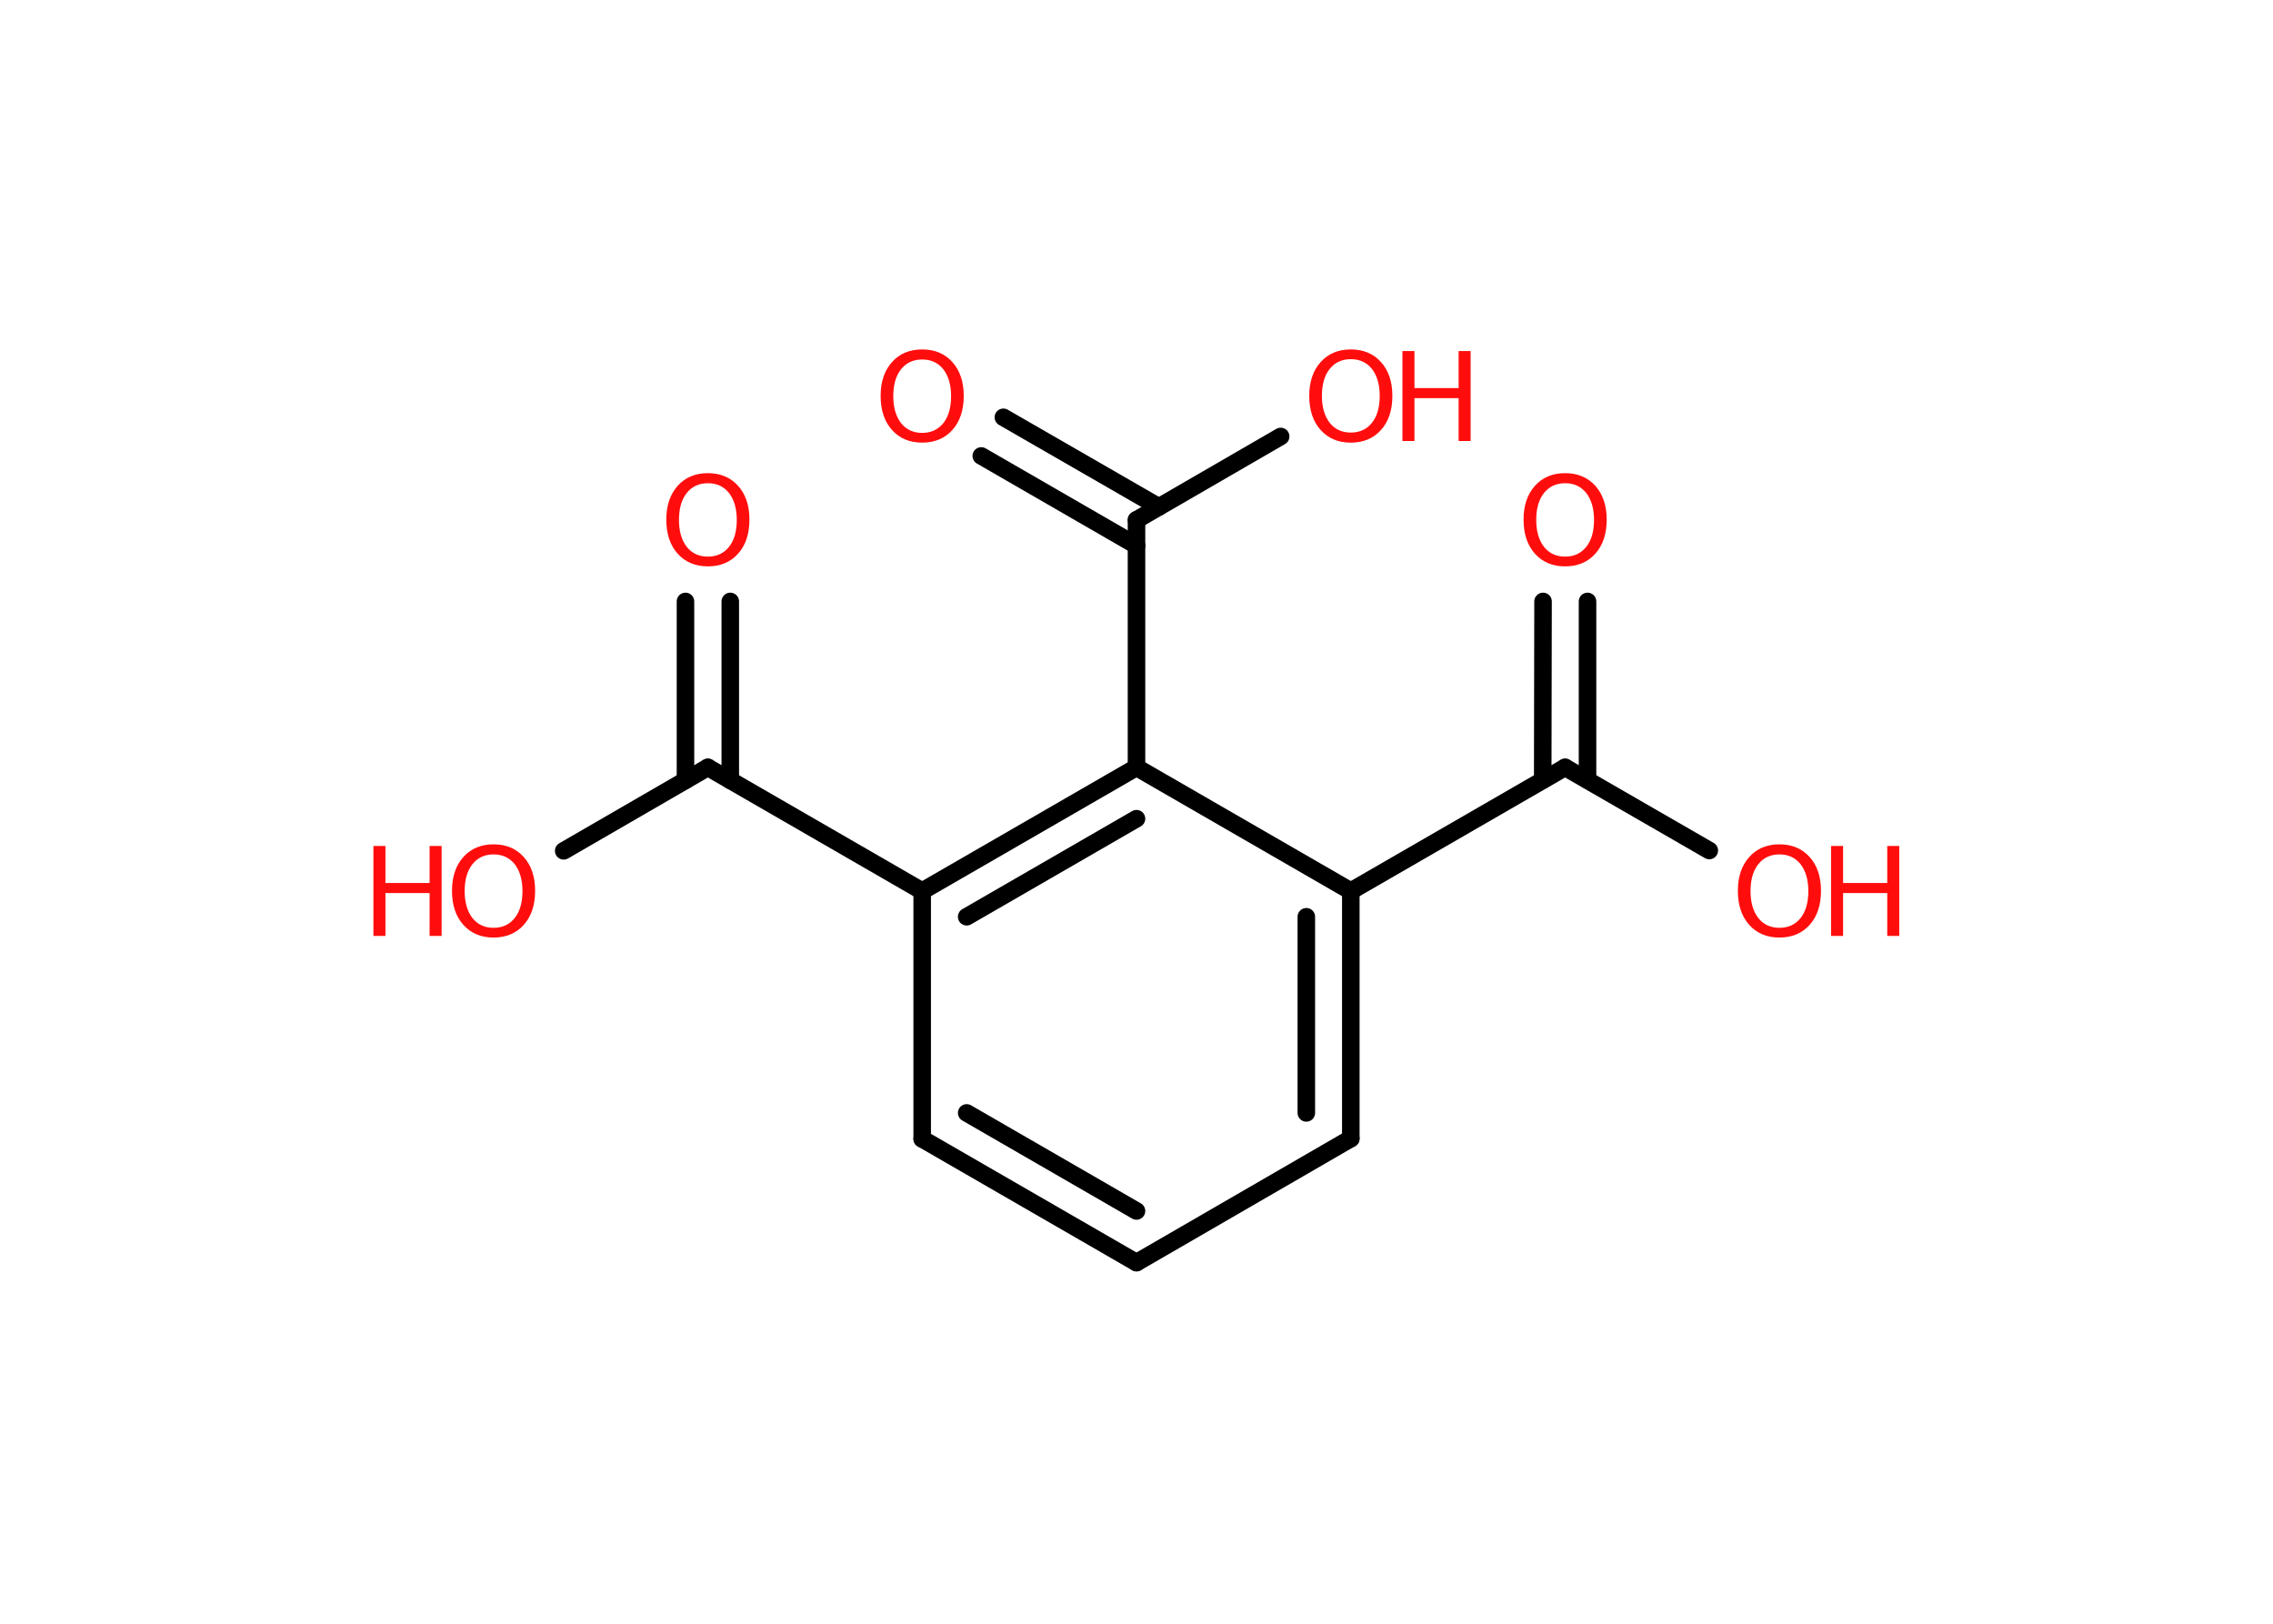 <?xml version='1.0' encoding='UTF-8'?>
<!DOCTYPE svg PUBLIC "-//W3C//DTD SVG 1.1//EN" "http://www.w3.org/Graphics/SVG/1.1/DTD/svg11.dtd">
<svg version='1.2' xmlns='http://www.w3.org/2000/svg' xmlns:xlink='http://www.w3.org/1999/xlink' width='70.0mm' height='50.0mm' viewBox='0 0 70.0 50.0'>
  <desc>Generated by the Chemistry Development Kit (http://github.com/cdk)</desc>
  <g stroke-linecap='round' stroke-linejoin='round' stroke='#000000' stroke-width='.54' fill='#FF0D0D'>
    <rect x='.0' y='.0' width='70.0' height='50.0' fill='#FFFFFF' stroke='none'/>
    <g id='mol1' class='mol'>
      <g id='mol1bnd1' class='bond'>
        <line x1='48.89' y1='18.52' x2='48.89' y2='24.02'/>
        <line x1='47.52' y1='18.52' x2='47.51' y2='24.02'/>
      </g>
      <line id='mol1bnd2' class='bond' x1='48.2' y1='23.63' x2='52.64' y2='26.19'/>
      <line id='mol1bnd3' class='bond' x1='48.2' y1='23.63' x2='41.6' y2='27.44'/>
      <g id='mol1bnd4' class='bond'>
        <line x1='41.6' y1='35.06' x2='41.6' y2='27.44'/>
        <line x1='40.23' y1='34.27' x2='40.23' y2='28.23'/>
      </g>
      <line id='mol1bnd5' class='bond' x1='41.6' y1='35.06' x2='35.0' y2='38.88'/>
      <g id='mol1bnd6' class='bond'>
        <line x1='28.4' y1='35.07' x2='35.0' y2='38.88'/>
        <line x1='29.77' y1='34.27' x2='35.0' y2='37.29'/>
      </g>
      <line id='mol1bnd7' class='bond' x1='28.4' y1='35.07' x2='28.4' y2='27.44'/>
      <line id='mol1bnd8' class='bond' x1='28.4' y1='27.44' x2='21.8' y2='23.63'/>
      <g id='mol1bnd9' class='bond'>
        <line x1='21.11' y1='24.03' x2='21.11' y2='18.52'/>
        <line x1='22.49' y1='24.03' x2='22.49' y2='18.52'/>
      </g>
      <line id='mol1bnd10' class='bond' x1='21.8' y1='23.63' x2='17.36' y2='26.2'/>
      <g id='mol1bnd11' class='bond'>
        <line x1='35.0' y1='23.63' x2='28.4' y2='27.44'/>
        <line x1='35.0' y1='25.21' x2='29.77' y2='28.23'/>
      </g>
      <line id='mol1bnd12' class='bond' x1='41.6' y1='27.44' x2='35.0' y2='23.63'/>
      <line id='mol1bnd13' class='bond' x1='35.0' y1='23.63' x2='35.0' y2='16.01'/>
      <g id='mol1bnd14' class='bond'>
        <line x1='35.0' y1='16.8' x2='30.22' y2='14.04'/>
        <line x1='35.69' y1='15.61' x2='30.9' y2='12.85'/>
      </g>
      <line id='mol1bnd15' class='bond' x1='35.0' y1='16.01' x2='39.44' y2='13.44'/>
      <path id='mol1atm1' class='atom' d='M48.2 14.88q-.41 .0 -.65 .3q-.24 .3 -.24 .83q.0 .52 .24 .83q.24 .3 .65 .3q.41 .0 .65 -.3q.24 -.3 .24 -.83q.0 -.52 -.24 -.83q-.24 -.3 -.65 -.3zM48.2 14.57q.58 .0 .93 .39q.35 .39 .35 1.04q.0 .66 -.35 1.05q-.35 .39 -.93 .39q-.58 .0 -.93 -.39q-.35 -.39 -.35 -1.05q.0 -.65 .35 -1.04q.35 -.39 .93 -.39z' stroke='none'/>
      <g id='mol1atm3' class='atom'>
        <path d='M54.8 26.31q-.41 .0 -.65 .3q-.24 .3 -.24 .83q.0 .52 .24 .83q.24 .3 .65 .3q.41 .0 .65 -.3q.24 -.3 .24 -.83q.0 -.52 -.24 -.83q-.24 -.3 -.65 -.3zM54.8 26.0q.58 .0 .93 .39q.35 .39 .35 1.04q.0 .66 -.35 1.05q-.35 .39 -.93 .39q-.58 .0 -.93 -.39q-.35 -.39 -.35 -1.05q.0 -.65 .35 -1.04q.35 -.39 .93 -.39z' stroke='none'/>
        <path d='M56.39 26.05h.37v1.14h1.36v-1.14h.37v2.77h-.37v-1.32h-1.36v1.32h-.37v-2.77z' stroke='none'/>
      </g>
      <path id='mol1atm10' class='atom' d='M21.8 14.88q-.41 .0 -.65 .3q-.24 .3 -.24 .83q.0 .52 .24 .83q.24 .3 .65 .3q.41 .0 .65 -.3q.24 -.3 .24 -.83q.0 -.52 -.24 -.83q-.24 -.3 -.65 -.3zM21.8 14.57q.58 .0 .93 .39q.35 .39 .35 1.04q.0 .66 -.35 1.05q-.35 .39 -.93 .39q-.58 .0 -.93 -.39q-.35 -.39 -.35 -1.05q.0 -.65 .35 -1.04q.35 -.39 .93 -.39z' stroke='none'/>
      <g id='mol1atm11' class='atom'>
        <path d='M15.2 26.31q-.41 .0 -.65 .3q-.24 .3 -.24 .83q.0 .52 .24 .83q.24 .3 .65 .3q.41 .0 .65 -.3q.24 -.3 .24 -.83q.0 -.52 -.24 -.83q-.24 -.3 -.65 -.3zM15.2 26.0q.58 .0 .93 .39q.35 .39 .35 1.04q.0 .66 -.35 1.05q-.35 .39 -.93 .39q-.58 .0 -.93 -.39q-.35 -.39 -.35 -1.05q.0 -.65 .35 -1.04q.35 -.39 .93 -.39z' stroke='none'/>
        <path d='M11.5 26.05h.37v1.14h1.36v-1.14h.37v2.77h-.37v-1.32h-1.36v1.32h-.37v-2.77z' stroke='none'/>
      </g>
      <path id='mol1atm14' class='atom' d='M28.4 11.07q-.41 .0 -.65 .3q-.24 .3 -.24 .83q.0 .52 .24 .83q.24 .3 .65 .3q.41 .0 .65 -.3q.24 -.3 .24 -.83q.0 -.52 -.24 -.83q-.24 -.3 -.65 -.3zM28.4 10.76q.58 .0 .93 .39q.35 .39 .35 1.04q.0 .66 -.35 1.05q-.35 .39 -.93 .39q-.58 .0 -.93 -.39q-.35 -.39 -.35 -1.05q.0 -.65 .35 -1.04q.35 -.39 .93 -.39z' stroke='none'/>
      <g id='mol1atm15' class='atom'>
        <path d='M41.6 11.06q-.41 .0 -.65 .3q-.24 .3 -.24 .83q.0 .52 .24 .83q.24 .3 .65 .3q.41 .0 .65 -.3q.24 -.3 .24 -.83q.0 -.52 -.24 -.83q-.24 -.3 -.65 -.3zM41.6 10.76q.58 .0 .93 .39q.35 .39 .35 1.04q.0 .66 -.35 1.05q-.35 .39 -.93 .39q-.58 .0 -.93 -.39q-.35 -.39 -.35 -1.05q.0 -.65 .35 -1.04q.35 -.39 .93 -.39z' stroke='none'/>
        <path d='M43.19 10.81h.37v1.14h1.36v-1.14h.37v2.77h-.37v-1.32h-1.36v1.32h-.37v-2.77z' stroke='none'/>
      </g>
    </g>
  </g>
</svg>
